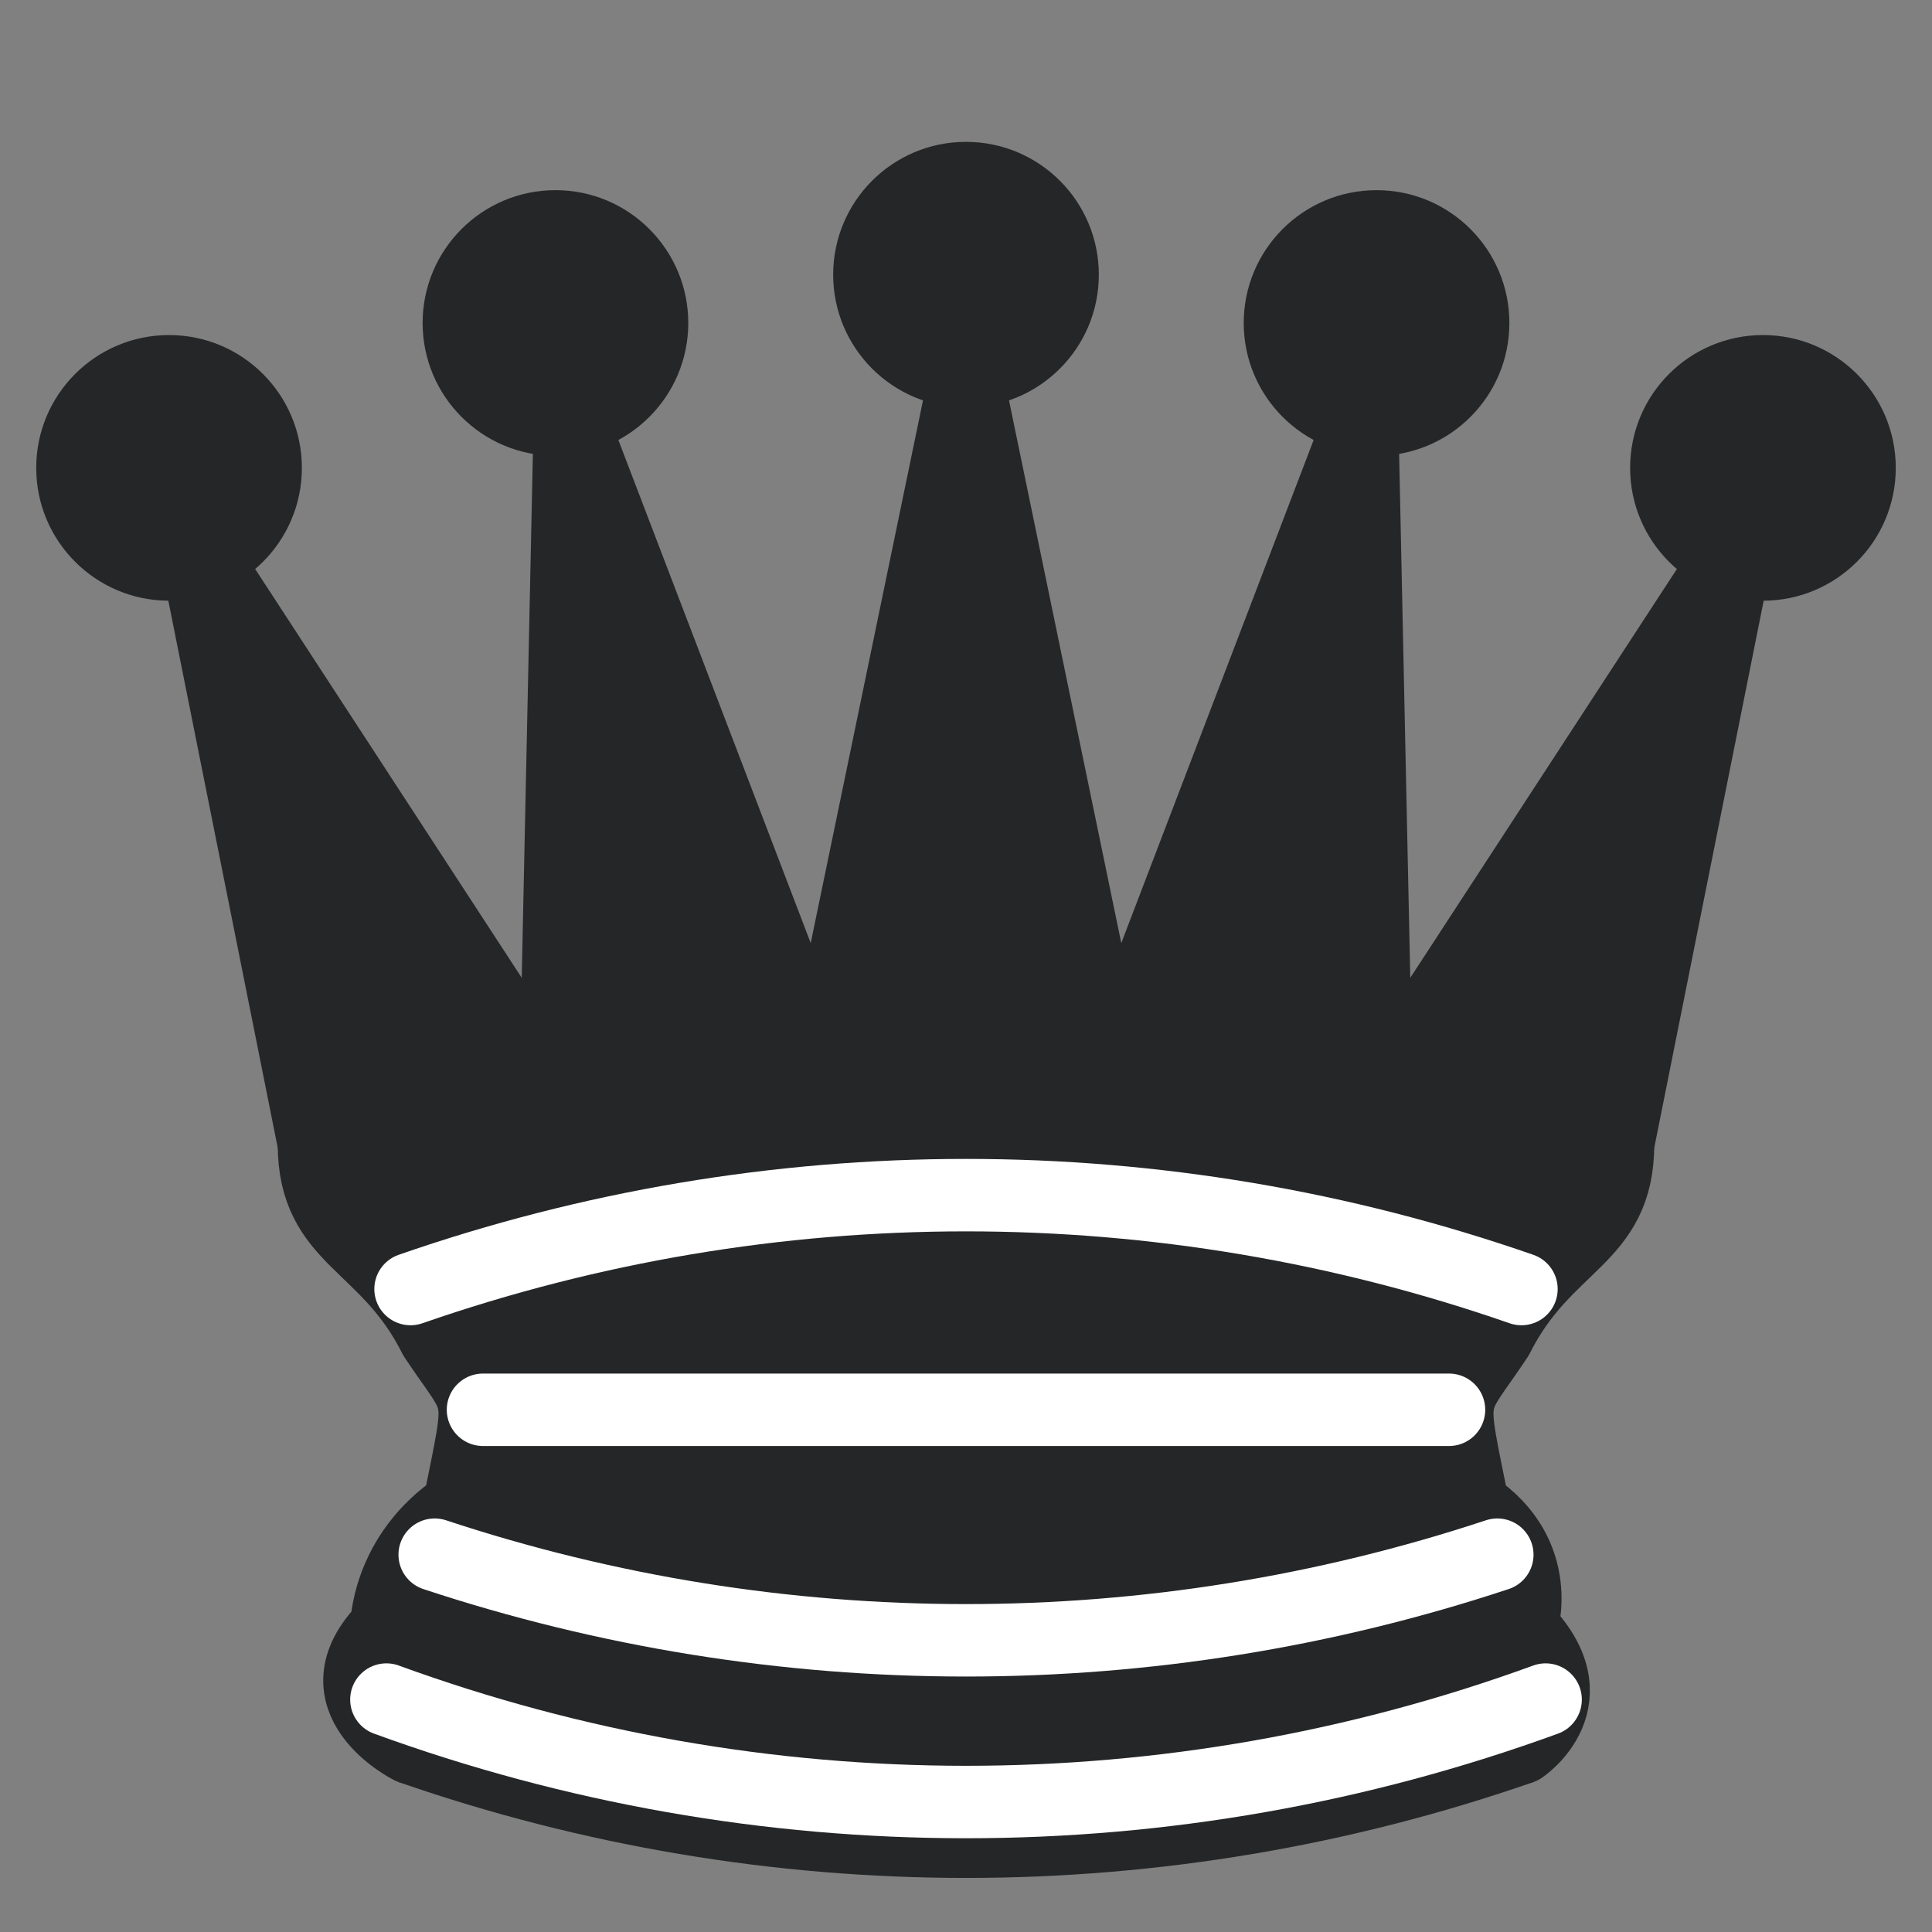 <?xml version="1.0" encoding="utf-8"?>
<!-- Generator: Adobe Illustrator 16.0.0, SVG Export Plug-In . SVG Version: 6.00 Build 0)  -->
<!DOCTYPE svg PUBLIC "-//W3C//DTD SVG 1.1//EN" "http://www.w3.org/Graphics/SVG/1.1/DTD/svg11.dtd">
<svg version="1.1" id="Layer_1" xmlns="http://www.w3.org/2000/svg" xmlns:xlink="http://www.w3.org/1999/xlink" x="0px" y="0px"
	 width="40px" height="40px" viewBox="0 0 40 40" enable-background="new 0 0 40 40" xml:space="preserve">
<rect x="0" y="0" width="40" height="40" fill="#808080" stroke="none"/>
<g>
	<circle fill="#252627" cx="3.5" cy="9.687" r="2.75"/>
	<circle fill="#252627" cx="11.5" cy="6.687" r="2.75"/>
	<circle fill="#252627" cx="20" cy="5.687" r="2.75"/>
	<circle fill="#252627" cx="28.5" cy="6.687" r="2.75"/>
	<circle fill="#252627" cx="36.5" cy="9.687" r="2.75"/>
</g>
<path fill="#252627" stroke="#252627" stroke-width="1.5" stroke-linejoin="round" d="M6.5,23.688c8.5-1.5,21-1.5,27,0l2.5-12.5
	l-7.5,11.5L28.2,8.587L23,22.188l-3-14.5l-3,14.5L11.8,8.587l-0.3,14.101L4,11.187L6.5,23.688z"/>
<path fill="#252627" stroke="#252627" stroke-width="1.5" stroke-linejoin="round" d="M6.5,23.688c0,2,1.5,2,2.5,4
	c1,1.5,1,1,0.5,3.5c-1.5,1-1.5,2.5-1.5,2.5c-1.5,1.5,0.5,2.5,0.5,2.5c6.5,1,16.5,1,23,0c0,0,1.5-1,0-2.5c0,0,0.5-1.5-1-2.5
	c-0.5-2.5-0.5-2,0.5-3.5c1-2,2.5-2,2.5-4C25,22.188,15,22.188,6.5,23.688z"/>
<path fill="none" stroke="#252627" stroke-width="1.5" stroke-linejoin="round" d="M8.5,36.188c7.448,2.59,15.553,2.59,23,0"/>
<path fill="none" stroke="#FFFFFF" stroke-width="1.5" stroke-linecap="round" stroke-linejoin="round" d="M8.5,26.688
	c7.448-2.592,15.553-2.592,23,0"/>
<path fill="none" stroke="#FFFFFF" stroke-width="1.5" stroke-linecap="round" stroke-linejoin="round" d="M10,29.188h20"/>
<path fill="none" stroke="#FFFFFF" stroke-width="1.5" stroke-linecap="round" stroke-linejoin="round" d="M9,32.188
	c7.143,2.364,14.857,2.364,22,0"/>
<path fill="none" stroke="#FFFFFF" stroke-width="1.5" stroke-linecap="round" stroke-linejoin="round" d="M8,35.188
	c7.75,2.828,16.25,2.828,24,0"/>
</svg>
